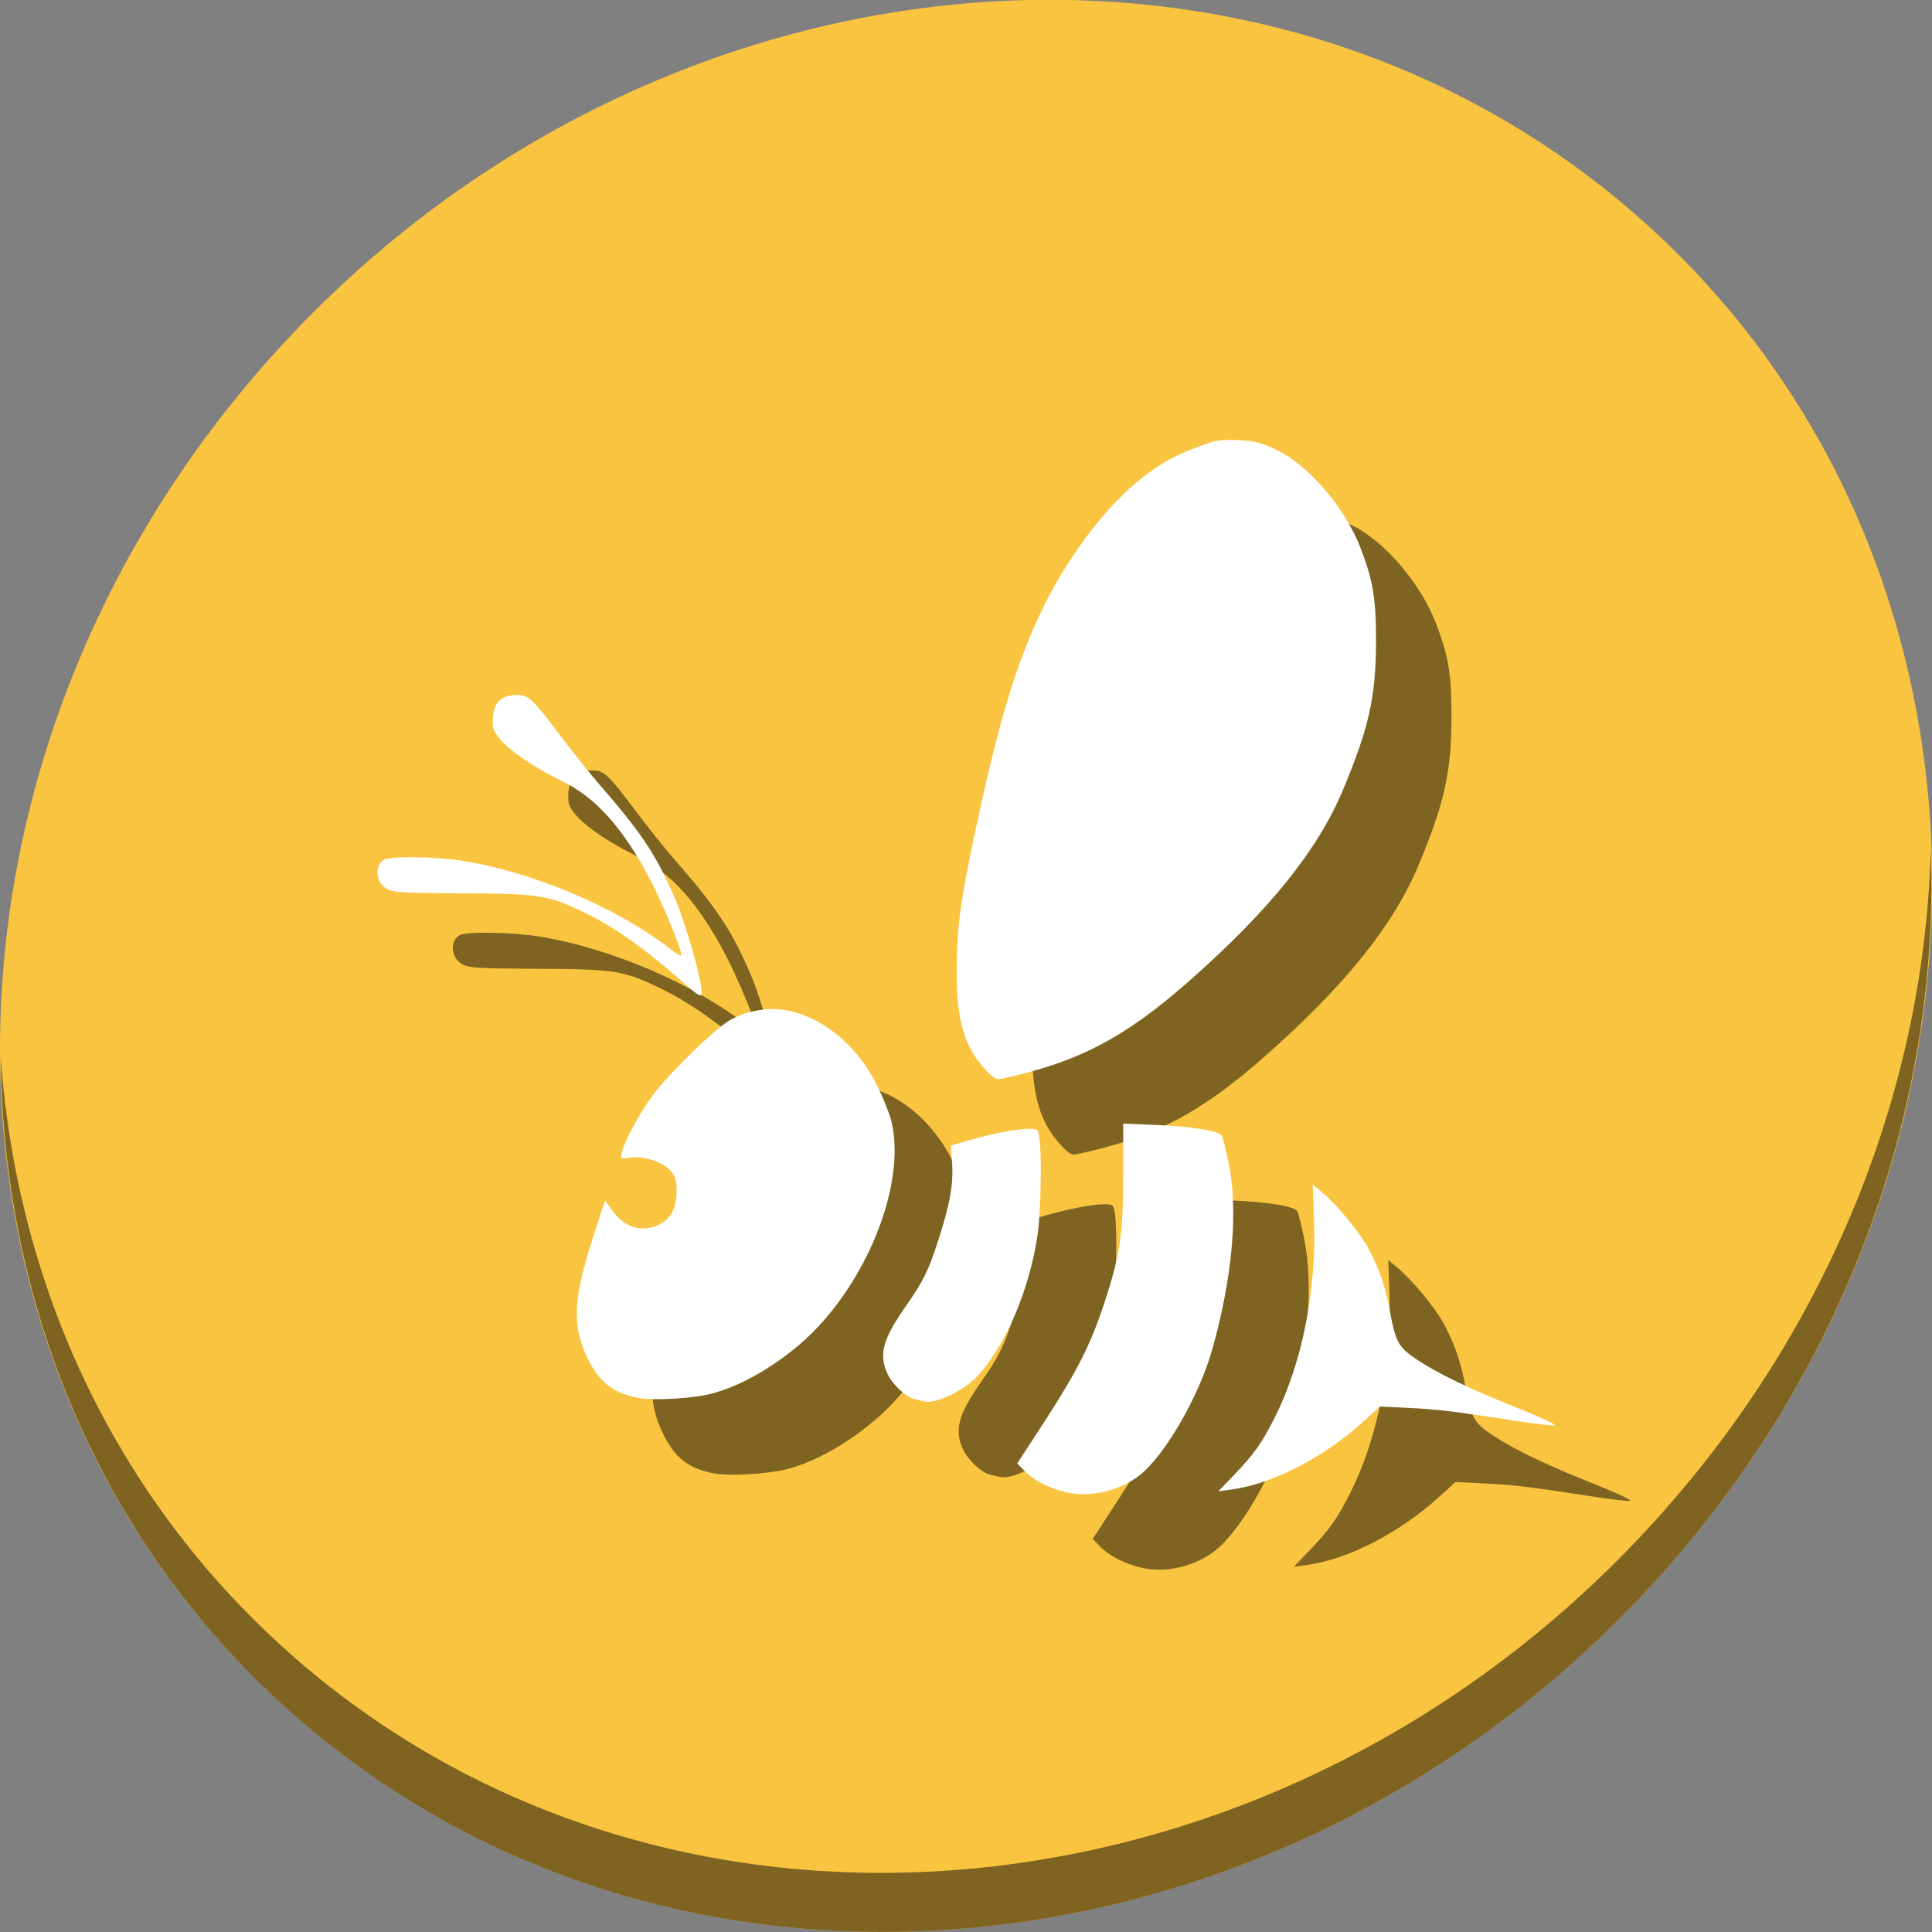 <?xml version="1.0" encoding="UTF-8" standalone="no"?>
<svg
   xmlns:dc="http://purl.org/dc/elements/1.1/"
   xmlns:cc="http://creativecommons.org/ns#"
   xmlns:rdf="http://www.w3.org/1999/02/22-rdf-syntax-ns#"
   xmlns:svg="http://www.w3.org/2000/svg"
   xmlns="http://www.w3.org/2000/svg"
   xmlns:sodipodi="http://sodipodi.sourceforge.net/DTD/sodipodi-0.dtd"
   xmlns:inkscape="http://www.inkscape.org/namespaces/inkscape"
   viewBox="0 0 512 512"
   id="svg2"
   version="1.1"
   inkscape:version="0.92.2 2405546, 2018-03-11"
   width="512"
   height="512"
   sodipodi:docname="freeplane.svg">
  <rect x="0" y="0" width="512" height="512" fill="#808080" stroke="none"/>
  <sodipodi:namedview
     pagecolor="#ffffff"
     bordercolor="#666666"
     borderopacity="1"
     objecttolerance="10"
     gridtolerance="10"
     guidetolerance="10"
     inkscape:pageopacity="0"
     inkscape:pageshadow="2"
     inkscape:window-width="1366"
     inkscape:window-height="717"
     id="namedview91"
     showgrid="false"
     inkscape:zoom="0.43457604"
     inkscape:cx="-33.89459"
     inkscape:cy="215.73298"
     inkscape:window-x="0"
     inkscape:window-y="0"
     inkscape:window-maximized="1"
     inkscape:current-layer="g63"
     units="px" />
  <defs
     id="defs4">
    <linearGradient
       id="linearGradient3764"
       x1="1"
       x2="47"
       gradientUnits="userSpaceOnUse"
       gradientTransform="rotate(-90,24,24)">
      <stop
         stop-color="#3d3d3d"
         stop-opacity="1"
         id="stop7" />
      <stop
         offset="1"
         stop-color="#474747"
         stop-opacity="1"
         id="stop9" />
    </linearGradient>
    <clipPath
       id="clipPath-659885763">
      <g
         transform="translate(0,-1004.362)"
         id="g12">
        <path
           d="m -24,13 c 0,1.105 -0.672,2 -1.5,2 -0.828,0 -1.5,-0.895 -1.5,-2 0,-1.105 0.672,-2 1.5,-2 0.828,0 1.5,0.895 1.5,2 z"
           transform="matrix(15.333,0,0,11.5,415,878.862)"
           id="path14"
           inkscape:connector-curvature="0"
           style="fill:#1890d0" />
      </g>
    </clipPath>
    <clipPath
       id="clipPath-666973034">
      <g
         transform="translate(0,-1004.362)"
         id="g17">
        <path
           d="m -24,13 c 0,1.105 -0.672,2 -1.5,2 -0.828,0 -1.5,-0.895 -1.5,-2 0,-1.105 0.672,-2 1.5,-2 0.828,0 1.5,0.895 1.5,2 z"
           transform="matrix(15.333,0,0,11.5,415,878.862)"
           id="path19"
           inkscape:connector-curvature="0"
           style="fill:#1890d0" />
      </g>
    </clipPath>
    <clipPath
       clipPathUnits="userSpaceOnUse"
       id="clipPath5322">
      <path
         inkscape:connector-curvature="0"
         d="M 0,800 H 800 V 0 H 0 Z"
         id="path5324" />
    </clipPath>
    <clipPath
       clipPathUnits="userSpaceOnUse"
       id="clipPath5330">
      <path
         inkscape:connector-curvature="0"
         d="m 540.928,650.372 h 57.073 V 597.09 h -57.073 z"
         id="path5332" />
    </clipPath>
    <clipPath
       clipPathUnits="userSpaceOnUse"
       id="clipPath5150">
      <path
         inkscape:connector-curvature="0"
         d="m 533.573,635.473 h 84.306 v -70.666 h -84.306 z"
         id="path5152" />
    </clipPath>
    <clipPath
       clipPathUnits="userSpaceOnUse"
       id="clipPath5134">
      <path
         inkscape:connector-curvature="0"
         d="m 494.814,480.2 h 25.154 v -39.511 h -25.154 z"
         id="path5136" />
    </clipPath>
    <clipPath
       clipPathUnits="userSpaceOnUse"
       id="clipPath5118">
      <path
         inkscape:connector-curvature="0"
         d="m 516.232,516.398 h 17.139 v -41.202 h -17.139 z"
         id="path5120" />
    </clipPath>
    <clipPath
       clipPathUnits="userSpaceOnUse"
       id="clipPath5102">
      <path
         inkscape:connector-curvature="0"
         d="m 529.839,533.419 h 6.948 v -9.08 h -6.948 z"
         id="path5104" />
    </clipPath>
    <clipPath
       clipPathUnits="userSpaceOnUse"
       id="clipPath5086">
      <path
         inkscape:connector-curvature="0"
         d="M 485.778,550.278 H 532.02 V 458.132 H 485.778 Z"
         id="path5088" />
    </clipPath>
    <clipPath
       clipPathUnits="userSpaceOnUse"
       id="clipPath5070">
      <path
         inkscape:connector-curvature="0"
         d="m 519.813,593.985 h 37.683 v -51.829 h -37.683 z"
         id="path5072" />
    </clipPath>
    <clipPath
       clipPathUnits="userSpaceOnUse"
       id="clipPath5034">
      <path
         inkscape:connector-curvature="0"
         d="m 485.294,597.096 h 75.86 V 439.873 h -75.86 z"
         id="path5036" />
    </clipPath>
    <clipPath
       clipPathUnits="userSpaceOnUse"
       id="clipPath5018">
      <path
         inkscape:connector-curvature="0"
         d="M 443.624,489.997 H 481.64 V 449.304 H 443.624 Z"
         id="path5020" />
    </clipPath>
    <clipPath
       clipPathUnits="userSpaceOnUse"
       id="clipPath5002">
      <path
         inkscape:connector-curvature="0"
         d="m 480.59,529.486 h 24.579 V 481.951 H 480.59 Z"
         id="path5004" />
    </clipPath>
    <clipPath
       clipPathUnits="userSpaceOnUse"
       id="clipPath4986">
      <path
         inkscape:connector-curvature="0"
         d="m 515.274,547.85 h 4.629 v -12.669 h -4.629 z"
         id="path4988" />
    </clipPath>
    <clipPath
       clipPathUnits="userSpaceOnUse"
       id="clipPath4970">
      <path
         inkscape:connector-curvature="0"
         d="m 438.298,567.098 h 86.741 v -92.076 h -86.741 z"
         id="path4972" />
    </clipPath>
    <clipPath
       clipPathUnits="userSpaceOnUse"
       id="clipPath4954">
      <path
         inkscape:connector-curvature="0"
         d="m 509.1,609.239 h 60.837 V 561.352 H 509.1 Z"
         id="path4956" />
    </clipPath>
    <clipPath
       clipPathUnits="userSpaceOnUse"
       id="clipPath4918">
      <path
         inkscape:connector-curvature="0"
         d="M 434.217,615.823 H 572.528 V 448.372 H 434.217 Z"
         id="path4920" />
    </clipPath>
    <clipPath
       clipPathUnits="userSpaceOnUse"
       id="clipPath4902">
      <path
         inkscape:connector-curvature="0"
         d="m 406.837,532.084 h 50.632 v -30.678 h -50.632 z"
         id="path4904" />
    </clipPath>
    <clipPath
       clipPathUnits="userSpaceOnUse"
       id="clipPath4886">
      <path
         inkscape:connector-curvature="0"
         d="M 456.392,559.424 H 495.97 V 517.675 H 456.392 Z"
         id="path4888" />
    </clipPath>
    <clipPath
       clipPathUnits="userSpaceOnUse"
       id="clipPath4870">
      <path
         inkscape:connector-curvature="0"
         d="m 510.649,572.932 h 4.105 v -14.004 h -4.105 z"
         id="path4872" />
    </clipPath>
    <clipPath
       clipPathUnits="userSpaceOnUse"
       id="clipPath4854">
      <path
         inkscape:connector-curvature="0"
         d="M 408.915,588.668 H 530.16 V 529.729 H 408.915 Z"
         id="path4856" />
    </clipPath>
    <clipPath
       clipPathUnits="userSpaceOnUse"
       id="clipPath4838">
      <path
         inkscape:connector-curvature="0"
         d="M 512.439,611.912 H 590.83 V 587.833 H 512.439 Z"
         id="path4840" />
    </clipPath>
    <clipPath
       clipPathUnits="userSpaceOnUse"
       id="clipPath4802">
      <path
         inkscape:connector-curvature="0"
         d="M 398.298,621.893 H 592.109 V 495.039 H 398.298 Z"
         id="path4804" />
    </clipPath>
    <clipPath
       clipPathUnits="userSpaceOnUse"
       id="clipPath4378">
      <path
         inkscape:connector-curvature="0"
         d="M 0,800 H 800 V 0 H 0 Z"
         id="path4380" />
    </clipPath>
    <clipPath
       clipPathUnits="userSpaceOnUse"
       id="clipPath4386">
      <path
         inkscape:connector-curvature="0"
         d="M 548.298,621.893 H 742.109 V 495.039 H 548.298 Z"
         id="path4388" />
    </clipPath>
    <clipPath
       clipPathUnits="userSpaceOnUse"
       id="clipPath4422">
      <path
         inkscape:connector-curvature="0"
         d="m 549.577,611.912 h 78.391 v -24.079 h -78.391 z"
         id="path4424" />
    </clipPath>
    <clipPath
       clipPathUnits="userSpaceOnUse"
       id="clipPath4438">
      <path
         inkscape:connector-curvature="0"
         d="M 610.247,588.668 H 731.492 V 529.729 H 610.247 Z"
         id="path4440" />
    </clipPath>
    <clipPath
       clipPathUnits="userSpaceOnUse"
       id="clipPath4454">
      <path
         inkscape:connector-curvature="0"
         d="m 625.653,572.932 h 4.105 v -14.004 h -4.105 z"
         id="path4456" />
    </clipPath>
    <clipPath
       clipPathUnits="userSpaceOnUse"
       id="clipPath4470">
      <path
         inkscape:connector-curvature="0"
         d="m 644.437,559.424 h 39.579 v -41.749 h -39.579 z"
         id="path4472" />
    </clipPath>
    <clipPath
       clipPathUnits="userSpaceOnUse"
       id="clipPath4486">
      <path
         inkscape:connector-curvature="0"
         d="M 682.938,532.084 H 733.57 V 501.406 H 682.938 Z"
         id="path4488" />
    </clipPath>
    <clipPath
       clipPathUnits="userSpaceOnUse"
       id="clipPath4502">
      <path
         inkscape:connector-curvature="0"
         d="M 567.879,615.823 H 706.191 V 448.372 H 567.879 Z"
         id="path4504" />
    </clipPath>
    <clipPath
       clipPathUnits="userSpaceOnUse"
       id="clipPath4538">
      <path
         inkscape:connector-curvature="0"
         d="m 570.471,609.239 h 60.837 v -47.887 h -60.837 z"
         id="path4540" />
    </clipPath>
    <clipPath
       clipPathUnits="userSpaceOnUse"
       id="clipPath4554">
      <path
         inkscape:connector-curvature="0"
         d="m 615.367,567.098 h 86.742 v -92.076 h -86.742 z"
         id="path4556" />
    </clipPath>
    <clipPath
       clipPathUnits="userSpaceOnUse"
       id="clipPath4570">
      <path
         inkscape:connector-curvature="0"
         d="m 620.504,547.85 h 4.629 v -12.669 h -4.629 z"
         id="path4572" />
    </clipPath>
    <clipPath
       clipPathUnits="userSpaceOnUse"
       id="clipPath4586">
      <path
         inkscape:connector-curvature="0"
         d="m 635.239,529.486 h 24.578 v -47.535 h -24.578 z"
         id="path4588" />
    </clipPath>
    <clipPath
       clipPathUnits="userSpaceOnUse"
       id="clipPath4602">
      <path
         inkscape:connector-curvature="0"
         d="m 658.769,489.997 h 38.015 v -40.693 h -38.015 z"
         id="path4604" />
    </clipPath>
    <clipPath
       clipPathUnits="userSpaceOnUse"
       id="clipPath4618">
      <path
         inkscape:connector-curvature="0"
         d="m 579.254,597.096 h 75.86 V 439.873 h -75.86 z"
         id="path4620" />
    </clipPath>
    <clipPath
       clipPathUnits="userSpaceOnUse"
       id="clipPath4654">
      <path
         inkscape:connector-curvature="0"
         d="m 582.911,593.985 h 37.683 v -51.829 h -37.683 z"
         id="path4656" />
    </clipPath>
    <clipPath
       clipPathUnits="userSpaceOnUse"
       id="clipPath4670">
      <path
         inkscape:connector-curvature="0"
         d="m 608.388,550.278 h 46.241 v -92.146 h -46.241 z"
         id="path4672" />
    </clipPath>
    <clipPath
       clipPathUnits="userSpaceOnUse"
       id="clipPath4686">
      <path
         inkscape:connector-curvature="0"
         d="m 603.62,533.419 h 6.948 v -9.08 h -6.948 z"
         id="path4688" />
    </clipPath>
    <clipPath
       clipPathUnits="userSpaceOnUse"
       id="clipPath4702">
      <path
         inkscape:connector-curvature="0"
         d="m 607.036,516.398 h 17.139 v -41.202 h -17.139 z"
         id="path4704" />
    </clipPath>
    <clipPath
       clipPathUnits="userSpaceOnUse"
       id="clipPath4718">
      <path
         inkscape:connector-curvature="0"
         d="m 620.439,480.2 h 25.154 v -39.511 h -25.154 z"
         id="path4720" />
    </clipPath>
    <linearGradient
       x1="0"
       y1="0"
       x2="1"
       y2="0"
       gradientUnits="userSpaceOnUse"
       gradientTransform="matrix(0,0.046,0.046,0,571.777,463.096)"
       spreadMethod="pad"
       id="linearGradient4186">
      <stop
         style="stop-opacity:1;stop-color:#f7931e"
         offset="0"
         id="stop4188" />
      <stop
         style="stop-opacity:1;stop-color:#f7c800"
         offset="1"
         id="stop4190" />
    </linearGradient>
    <linearGradient
       x1="0"
       y1="0"
       x2="1"
       y2="0"
       gradientUnits="userSpaceOnUse"
       gradientTransform="matrix(0,0.048,0.048,0,572.223,463.096)"
       spreadMethod="pad"
       id="linearGradient4166">
      <stop
         style="stop-opacity:1;stop-color:#f7931e"
         offset="0"
         id="stop4168" />
      <stop
         style="stop-opacity:1;stop-color:#f7c800"
         offset="1"
         id="stop4170" />
    </linearGradient>
    <clipPath
       clipPathUnits="userSpaceOnUse"
       id="clipPath4078">
      <path
         inkscape:connector-curvature="0"
         d="M 0,800 H 800 V 0 H 0 Z"
         id="path4080" />
    </clipPath>
    <clipPath
       clipPathUnits="userSpaceOnUse"
       id="clipPath4086">
      <path
         inkscape:connector-curvature="0"
         d="m 547.726,692.867 h 9.144 v -8.837 h -9.144 z"
         id="path4088" />
    </clipPath>
    <clipPath
       clipPathUnits="userSpaceOnUse"
       id="clipPath4018">
      <path
         inkscape:connector-curvature="0"
         d="M 0,800 H 800 V 0 H 0 Z"
         id="path4020" />
    </clipPath>
    <clipPath
       clipPathUnits="userSpaceOnUse"
       id="clipPath4026">
      <path
         inkscape:connector-curvature="0"
         d="m 581.825,692.728 h 9.443 v -8.837 h -9.443 z"
         id="path4028" />
    </clipPath>
    <clipPath
       clipPathUnits="userSpaceOnUse"
       id="clipPath5134-3">
      <path
         inkscape:connector-curvature="0"
         d="m 494.814,480.2 h 25.154 v -39.511 h -25.154 z"
         id="path5136-6" />
    </clipPath>
    <clipPath
       clipPathUnits="userSpaceOnUse"
       id="clipPath5118-7">
      <path
         inkscape:connector-curvature="0"
         d="m 516.232,516.398 h 17.139 v -41.202 h -17.139 z"
         id="path5120-5" />
    </clipPath>
    <clipPath
       clipPathUnits="userSpaceOnUse"
       id="clipPath5102-3">
      <path
         inkscape:connector-curvature="0"
         d="m 529.839,533.419 h 6.948 v -9.08 h -6.948 z"
         id="path5104-5" />
    </clipPath>
    <clipPath
       clipPathUnits="userSpaceOnUse"
       id="clipPath5086-6">
      <path
         inkscape:connector-curvature="0"
         d="M 485.778,550.278 H 532.02 V 458.132 H 485.778 Z"
         id="path5088-2" />
    </clipPath>
    <clipPath
       clipPathUnits="userSpaceOnUse"
       id="clipPath5070-9">
      <path
         inkscape:connector-curvature="0"
         d="m 519.813,593.985 h 37.683 v -51.829 h -37.683 z"
         id="path5072-1" />
    </clipPath>
    <clipPath
       clipPathUnits="userSpaceOnUse"
       id="clipPath5034-2">
      <path
         inkscape:connector-curvature="0"
         d="m 485.294,597.096 h 75.86 V 439.873 h -75.86 z"
         id="path5036-7" />
    </clipPath>
    <clipPath
       clipPathUnits="userSpaceOnUse"
       id="clipPath5018-0">
      <path
         inkscape:connector-curvature="0"
         d="M 443.624,489.997 H 481.64 V 449.304 H 443.624 Z"
         id="path5020-9" />
    </clipPath>
    <clipPath
       clipPathUnits="userSpaceOnUse"
       id="clipPath5002-3">
      <path
         inkscape:connector-curvature="0"
         d="m 480.59,529.486 h 24.579 V 481.951 H 480.59 Z"
         id="path5004-6" />
    </clipPath>
    <clipPath
       clipPathUnits="userSpaceOnUse"
       id="clipPath4986-0">
      <path
         inkscape:connector-curvature="0"
         d="m 515.274,547.85 h 4.629 v -12.669 h -4.629 z"
         id="path4988-6" />
    </clipPath>
    <clipPath
       clipPathUnits="userSpaceOnUse"
       id="clipPath4970-2">
      <path
         inkscape:connector-curvature="0"
         d="m 438.298,567.098 h 86.741 v -92.076 h -86.741 z"
         id="path4972-6" />
    </clipPath>
    <clipPath
       clipPathUnits="userSpaceOnUse"
       id="clipPath4954-1">
      <path
         inkscape:connector-curvature="0"
         d="m 509.1,609.239 h 60.837 V 561.352 H 509.1 Z"
         id="path4956-8" />
    </clipPath>
    <clipPath
       clipPathUnits="userSpaceOnUse"
       id="clipPath4902-7">
      <path
         inkscape:connector-curvature="0"
         d="m 406.837,532.084 h 50.632 v -30.678 h -50.632 z"
         id="path4904-9" />
    </clipPath>
    <clipPath
       clipPathUnits="userSpaceOnUse"
       id="clipPath4886-2">
      <path
         inkscape:connector-curvature="0"
         d="M 456.392,559.424 H 495.97 V 517.675 H 456.392 Z"
         id="path4888-0" />
    </clipPath>
    <clipPath
       clipPathUnits="userSpaceOnUse"
       id="clipPath4870-2">
      <path
         inkscape:connector-curvature="0"
         d="m 510.649,572.932 h 4.105 v -14.004 h -4.105 z"
         id="path4872-3" />
    </clipPath>
    <clipPath
       clipPathUnits="userSpaceOnUse"
       id="clipPath4854-7">
      <path
         inkscape:connector-curvature="0"
         d="M 408.915,588.668 H 530.16 V 529.729 H 408.915 Z"
         id="path4856-5" />
    </clipPath>
    <linearGradient
       x1="0"
       y1="0"
       x2="1"
       y2="0"
       gradientUnits="userSpaceOnUse"
       gradientTransform="matrix(0,0.046,0.046,0,571.777,463.096)"
       spreadMethod="pad"
       id="linearGradient4186-9">
      <stop
         style="stop-opacity:1;stop-color:#f7931e"
         offset="0"
         id="stop4188-2" />
      <stop
         style="stop-opacity:1;stop-color:#f7c800"
         offset="1"
         id="stop4190-2" />
    </linearGradient>
    <linearGradient
       x1="0"
       y1="0"
       x2="1"
       y2="0"
       gradientUnits="userSpaceOnUse"
       gradientTransform="matrix(0,0.048,0.048,0,572.223,463.096)"
       spreadMethod="pad"
       id="linearGradient4166-8">
      <stop
         style="stop-opacity:1;stop-color:#f7931e"
         offset="0"
         id="stop4168-9" />
      <stop
         style="stop-opacity:1;stop-color:#f7c800"
         offset="1"
         id="stop4170-7" />
    </linearGradient>
    <clipPath
       clipPathUnits="userSpaceOnUse"
       id="clipPath5134-1">
      <path
         inkscape:connector-curvature="0"
         d="m 494.814,480.2 h 25.154 v -39.511 h -25.154 z"
         id="path5136-2" />
    </clipPath>
    <clipPath
       clipPathUnits="userSpaceOnUse"
       id="clipPath5118-9">
      <path
         inkscape:connector-curvature="0"
         d="m 516.232,516.398 h 17.139 v -41.202 h -17.139 z"
         id="path5120-3" />
    </clipPath>
    <clipPath
       clipPathUnits="userSpaceOnUse"
       id="clipPath5102-9">
      <path
         inkscape:connector-curvature="0"
         d="m 529.839,533.419 h 6.948 v -9.08 h -6.948 z"
         id="path5104-0" />
    </clipPath>
    <clipPath
       clipPathUnits="userSpaceOnUse"
       id="clipPath5086-8">
      <path
         inkscape:connector-curvature="0"
         d="M 485.778,550.278 H 532.02 V 458.132 H 485.778 Z"
         id="path5088-8" />
    </clipPath>
    <clipPath
       clipPathUnits="userSpaceOnUse"
       id="clipPath5070-5">
      <path
         inkscape:connector-curvature="0"
         d="m 519.813,593.985 h 37.683 v -51.829 h -37.683 z"
         id="path5072-0" />
    </clipPath>
    <clipPath
       clipPathUnits="userSpaceOnUse"
       id="clipPath5034-9">
      <path
         inkscape:connector-curvature="0"
         d="m 485.294,597.096 h 75.86 V 439.873 h -75.86 z"
         id="path5036-6" />
    </clipPath>
    <clipPath
       clipPathUnits="userSpaceOnUse"
       id="clipPath5018-3">
      <path
         inkscape:connector-curvature="0"
         d="M 443.624,489.997 H 481.64 V 449.304 H 443.624 Z"
         id="path5020-8" />
    </clipPath>
    <clipPath
       clipPathUnits="userSpaceOnUse"
       id="clipPath5002-5">
      <path
         inkscape:connector-curvature="0"
         d="m 480.59,529.486 h 24.579 V 481.951 H 480.59 Z"
         id="path5004-61" />
    </clipPath>
    <clipPath
       clipPathUnits="userSpaceOnUse"
       id="clipPath4986-1">
      <path
         inkscape:connector-curvature="0"
         d="m 515.274,547.85 h 4.629 v -12.669 h -4.629 z"
         id="path4988-5" />
    </clipPath>
    <clipPath
       clipPathUnits="userSpaceOnUse"
       id="clipPath4970-9">
      <path
         inkscape:connector-curvature="0"
         d="m 438.298,567.098 h 86.741 v -92.076 h -86.741 z"
         id="path4972-8" />
    </clipPath>
    <clipPath
       clipPathUnits="userSpaceOnUse"
       id="clipPath4954-4">
      <path
         inkscape:connector-curvature="0"
         d="m 509.1,609.239 h 60.837 V 561.352 H 509.1 Z"
         id="path4956-81" />
    </clipPath>
    <clipPath
       clipPathUnits="userSpaceOnUse"
       id="clipPath4918-0">
      <path
         inkscape:connector-curvature="0"
         d="M 434.217,615.823 H 572.528 V 448.372 H 434.217 Z"
         id="path4920-3" />
    </clipPath>
    <clipPath
       clipPathUnits="userSpaceOnUse"
       id="clipPath4902-0">
      <path
         inkscape:connector-curvature="0"
         d="m 406.837,532.084 h 50.632 v -30.678 h -50.632 z"
         id="path4904-4" />
    </clipPath>
    <clipPath
       clipPathUnits="userSpaceOnUse"
       id="clipPath4886-4">
      <path
         inkscape:connector-curvature="0"
         d="M 456.392,559.424 H 495.97 V 517.675 H 456.392 Z"
         id="path4888-4" />
    </clipPath>
    <clipPath
       clipPathUnits="userSpaceOnUse"
       id="clipPath4870-4">
      <path
         inkscape:connector-curvature="0"
         d="m 510.649,572.932 h 4.105 v -14.004 h -4.105 z"
         id="path4872-7" />
    </clipPath>
    <clipPath
       clipPathUnits="userSpaceOnUse"
       id="clipPath4854-6">
      <path
         inkscape:connector-curvature="0"
         d="M 408.915,588.668 H 530.16 V 529.729 H 408.915 Z"
         id="path4856-3" />
    </clipPath>
    <clipPath
       clipPathUnits="userSpaceOnUse"
       id="clipPath4838-1">
      <path
         inkscape:connector-curvature="0"
         d="M 512.439,611.912 H 590.83 V 587.833 H 512.439 Z"
         id="path4840-7" />
    </clipPath>
    <clipPath
       clipPathUnits="userSpaceOnUse"
       id="clipPath4802-5">
      <path
         inkscape:connector-curvature="0"
         d="M 398.298,621.893 H 592.109 V 495.039 H 398.298 Z"
         id="path4804-9" />
    </clipPath>
    <linearGradient
       x1="0"
       y1="0"
       x2="1"
       y2="0"
       gradientUnits="userSpaceOnUse"
       gradientTransform="matrix(0,0.046,0.046,0,571.777,463.096)"
       spreadMethod="pad"
       id="linearGradient4186-6">
      <stop
         style="stop-opacity:1;stop-color:#f7931e"
         offset="0"
         id="stop4188-21" />
      <stop
         style="stop-opacity:1;stop-color:#f7c800"
         offset="1"
         id="stop4190-7" />
    </linearGradient>
    <linearGradient
       x1="0"
       y1="0"
       x2="1"
       y2="0"
       gradientUnits="userSpaceOnUse"
       gradientTransform="matrix(0,0.048,0.048,0,572.223,463.096)"
       spreadMethod="pad"
       id="linearGradient4166-85">
      <stop
         style="stop-opacity:1;stop-color:#f7931e"
         offset="0"
         id="stop4168-7" />
      <stop
         style="stop-opacity:1;stop-color:#f7c800"
         offset="1"
         id="stop4170-4" />
    </linearGradient>
  </defs>
  <g
     id="g33"
     transform="translate(0,963)" />
  <g
     id="g63"
     transform="matrix(4.677,0,0,5.316,-50.214,821.184)">
    <g
       id="g1409">
      <path
         style="fill:#f9c440;fill-opacity:1;stroke-width:2.228"
         inkscape:connector-curvature="0"
         d="m 103.306,-143.859 c 21.852,16.663 22.629,46.974 1.736,67.705 C 84.148,-55.423 49.5,-52.126 27.648,-68.789 5.796,-85.451 5.019,-115.763 25.912,-136.494 c 20.893,-20.731 55.542,-24.029 77.393,-7.366 z"
         id="path27" />
      <path
         style="opacity:1;fill:#000000;fill-opacity:0.49;stroke-width:2.228"
         inkscape:connector-curvature="0"
         d="m 120.139,-112.174 c -0.332,11.534 -5.38,23.356 -15.175,33.075 -20.893,20.731 -55.542,24.029 -77.393,7.366 -10.242,-7.81 -15.872,-18.614 -16.792,-30.032 0.129,12.483 5.757,24.504 16.868,32.976 21.852,16.663 56.502,13.364 77.393,-7.366 10.628,-10.546 15.61,-23.57 15.099,-36.018 z"
         id="path51" />
      <path
         style="fill:#000000;stroke-width:0.123;fill-opacity:0.49"
         d="m 75.438,-76.316 c -0.942,-0.187 -1.857,-0.599 -2.372,-1.066 l -0.412,-0.374 1.484,-2.008 c 1.886,-2.551 2.674,-3.916 3.431,-5.941 0.917,-2.452 1.089,-3.469 1.089,-6.462 l 3.94e-4,-2.53 1.709,0.06 c 2.186,0.076 3.725,0.295 3.88,0.55 0.064,0.105 0.237,0.715 0.386,1.355 0.549,2.372 0.216,5.711 -0.928,9.283 -0.757,2.365 -2.715,5.337 -4.152,6.303 -1.147,0.771 -2.771,1.098 -4.116,0.831 z m 9.54,-0.903 c 1.102,-1.011 1.545,-1.565 2.283,-2.858 1.539,-2.697 2.352,-6.314 2.208,-9.821 l -0.073,-1.765 0.548,0.406 c 0.878,0.652 2.153,2.02 2.639,2.833 0.602,1.007 0.945,1.9 1.193,3.105 0.311,1.509 0.49,1.788 1.543,2.398 1.238,0.717 3.043,1.479 5.759,2.43 1.256,0.44 2.165,0.815 2.018,0.834 -0.147,0.019 -0.883,-0.049 -1.637,-0.15 -4.129,-0.556 -4.936,-0.644 -6.52,-0.712 l -1.732,-0.075 -0.898,0.719 c -2.267,1.817 -5.198,3.147 -7.537,3.421 l -0.723,0.085 z m -17.626,-3.633 c -0.072,-0.018 -0.293,-0.064 -0.491,-0.102 -0.507,-0.098 -1.282,-0.733 -1.565,-1.28 -0.49,-0.949 -0.265,-1.705 0.979,-3.278 1.077,-1.362 1.331,-1.812 1.906,-3.374 0.667,-1.811 0.868,-2.816 0.777,-3.88 l -0.072,-0.834 0.942,-0.243 c 1.34,-0.346 2.772,-0.594 3.431,-0.594 0.552,0 0.568,0.011 0.647,0.434 0.15,0.799 0.085,3.776 -0.107,4.887 -0.463,2.682 -1.727,5.328 -3.303,6.913 -0.788,0.793 -2.472,1.516 -3.145,1.351 z m -16.105,-0.161 c -1.512,-0.245 -2.308,-0.798 -2.99,-2.08 -0.843,-1.583 -0.758,-2.903 0.384,-6.001 l 0.653,-1.77 0.389,0.472 c 0.747,0.907 1.72,1.157 2.734,0.702 0.632,-0.283 0.933,-0.821 0.933,-1.663 0,-0.518 -0.064,-0.706 -0.34,-0.994 -0.424,-0.443 -1.555,-0.762 -2.321,-0.654 -0.52,0.073 -0.524,0.071 -0.44,-0.248 0.178,-0.679 1.151,-2.212 1.979,-3.119 1.003,-1.099 3.312,-3.049 4.092,-3.457 0.901,-0.471 2.143,-0.684 3.142,-0.538 2.103,0.307 4.093,1.726 5.232,3.732 0.341,0.601 0.709,1.404 0.818,1.783 0.805,2.82 -0.975,7.265 -4.101,10.24 -1.687,1.605 -4.235,2.999 -6.226,3.405 -1.058,0.216 -3.153,0.316 -3.938,0.189 z m 19.613,-16.365 c -1.199,-1.145 -1.644,-2.466 -1.637,-4.867 0.006,-2.23 0.188,-3.454 1.031,-6.94 1.327,-5.491 2.298,-8.346 3.757,-11.043 1.337,-2.473 3.398,-4.943 5.319,-6.374 1.179,-0.878 2.068,-1.338 3.512,-1.815 1.105,-0.365 1.299,-0.394 2.332,-0.351 0.964,0.041 1.275,0.109 2.155,0.477 1.837,0.768 3.904,2.89 4.784,4.913 0.709,1.63 0.877,2.537 0.868,4.709 -0.011,2.712 -0.408,4.265 -1.881,7.355 -1.425,2.99 -4.17,5.989 -8.694,9.498 -3.707,2.876 -6.364,4.087 -10.732,4.896 -0.205,0.038 -0.424,-0.086 -0.813,-0.457 z M 53.548,-101.872 c -1.895,-1.479 -3.705,-2.606 -5.259,-3.274 -2.217,-0.953 -2.634,-1.014 -7.099,-1.033 -3.304,-0.014 -3.869,-0.043 -4.238,-0.212 -0.659,-0.304 -0.755,-1.187 -0.16,-1.467 0.387,-0.182 2.948,-0.147 4.433,0.061 4.083,0.573 8.858,2.37 11.896,4.477 0.271,0.188 0.493,0.283 0.493,0.211 0,-0.322 -1.017,-2.497 -1.732,-3.704 -1.536,-2.593 -3.077,-4.117 -5.007,-4.955 -2.345,-1.017 -3.886,-2.104 -3.931,-2.771 -0.07,-1.06 0.352,-1.529 1.378,-1.529 0.627,0 0.89,0.214 2.318,1.889 0.714,0.838 1.703,1.931 2.197,2.43 2.528,2.55 3.341,3.623 4.422,5.829 0.635,1.295 1.583,4.264 1.511,4.728 -0.033,0.209 -0.206,0.113 -1.222,-0.68 z"
         id="path598"
         inkscape:connector-curvature="0" />
      <path
         inkscape:connector-curvature="0"
         id="path596"
         d="m 71.161,-80.079 c -0.942,-0.187 -1.857,-0.599 -2.372,-1.066 l -0.412,-0.374 1.484,-2.008 c 1.886,-2.551 2.674,-3.916 3.431,-5.941 0.917,-2.452 1.089,-3.469 1.089,-6.462 l 3.94e-4,-2.53 1.709,0.06 c 2.186,0.076 3.725,0.295 3.88,0.55 0.064,0.105 0.237,0.715 0.386,1.355 0.549,2.372 0.216,5.711 -0.928,9.283 -0.757,2.365 -2.715,5.337 -4.152,6.303 -1.147,0.771 -2.771,1.098 -4.116,0.831 z m 9.54,-0.903 c 1.102,-1.011 1.545,-1.565 2.283,-2.858 1.539,-2.697 2.352,-6.314 2.208,-9.821 l -0.073,-1.765 0.548,0.406 c 0.878,0.652 2.153,2.02 2.639,2.833 0.602,1.007 0.945,1.9 1.193,3.105 0.311,1.509 0.49,1.788 1.543,2.398 1.238,0.717 3.043,1.479 5.759,2.43 1.256,0.44 2.165,0.815 2.018,0.834 -0.147,0.019 -0.883,-0.049 -1.637,-0.15 -4.129,-0.556 -4.936,-0.644 -6.52,-0.712 l -1.732,-0.075 -0.898,0.719 c -2.267,1.817 -5.198,3.147 -7.537,3.421 l -0.723,0.085 z m -17.626,-3.633 c -0.072,-0.018 -0.293,-0.064 -0.491,-0.102 -0.507,-0.098 -1.282,-0.733 -1.565,-1.28 -0.49,-0.949 -0.265,-1.705 0.979,-3.278 1.077,-1.362 1.331,-1.812 1.906,-3.374 0.667,-1.811 0.868,-2.816 0.777,-3.88 l -0.072,-0.834 0.942,-0.243 c 1.34,-0.346 2.772,-0.594 3.431,-0.594 0.552,0 0.568,0.011 0.647,0.434 0.15,0.799 0.085,3.776 -0.107,4.887 -0.463,2.682 -1.727,5.328 -3.303,6.913 -0.788,0.793 -2.472,1.516 -3.145,1.351 z m -16.105,-0.161 c -1.512,-0.245 -2.308,-0.798 -2.99,-2.08 -0.843,-1.583 -0.758,-2.903 0.384,-6.001 l 0.653,-1.77 0.389,0.472 c 0.747,0.907 1.72,1.157 2.734,0.702 0.632,-0.283 0.933,-0.821 0.933,-1.663 0,-0.518 -0.064,-0.706 -0.34,-0.994 -0.424,-0.443 -1.555,-0.762 -2.321,-0.654 -0.52,0.073 -0.524,0.071 -0.44,-0.248 0.178,-0.679 1.151,-2.212 1.979,-3.119 1.003,-1.099 3.312,-3.049 4.092,-3.457 0.901,-0.471 2.143,-0.684 3.142,-0.538 2.103,0.307 4.093,1.726 5.232,3.732 0.341,0.601 0.709,1.404 0.818,1.783 0.805,2.82 -0.975,7.265 -4.101,10.24 -1.687,1.605 -4.235,2.999 -6.226,3.405 -1.058,0.216 -3.153,0.316 -3.938,0.189 z m 19.613,-16.365 c -1.199,-1.145 -1.644,-2.466 -1.637,-4.867 0.006,-2.23 0.188,-3.454 1.031,-6.94 1.327,-5.491 2.298,-8.346 3.757,-11.043 1.337,-2.473 3.398,-4.943 5.319,-6.374 1.179,-0.878 2.068,-1.338 3.512,-1.815 1.105,-0.365 1.299,-0.394 2.332,-0.351 0.964,0.041 1.275,0.109 2.155,0.477 1.837,0.768 3.904,2.89 4.784,4.913 0.709,1.63 0.877,2.537 0.868,4.709 -0.011,2.712 -0.408,4.265 -1.881,7.355 -1.425,2.99 -4.17,5.989 -8.694,9.498 -3.707,2.876 -6.364,4.087 -10.732,4.896 -0.205,0.038 -0.424,-0.086 -0.813,-0.457 z m -17.312,-4.494 c -1.895,-1.479 -3.705,-2.606 -5.259,-3.274 -2.217,-0.953 -2.634,-1.014 -7.099,-1.033 -3.304,-0.014 -3.869,-0.043 -4.238,-0.212 -0.659,-0.304 -0.755,-1.187 -0.16,-1.467 0.387,-0.182 2.948,-0.147 4.433,0.061 4.083,0.573 8.858,2.37 11.896,4.477 0.271,0.188 0.493,0.283 0.493,0.211 0,-0.322 -1.017,-2.497 -1.732,-3.704 -1.536,-2.593 -3.077,-4.117 -5.007,-4.955 -2.345,-1.017 -3.886,-2.104 -3.931,-2.771 -0.07,-1.06 0.352,-1.529 1.378,-1.529 0.627,0 0.89,0.214 2.318,1.889 0.714,0.838 1.703,1.931 2.197,2.43 2.528,2.55 3.341,3.623 4.422,5.829 0.635,1.295 1.583,4.264 1.511,4.728 -0.033,0.209 -0.206,0.113 -1.222,-0.68 z"
         style="fill:#ffffff;stroke-width:0.123" />
    </g>
  </g>
</svg>

